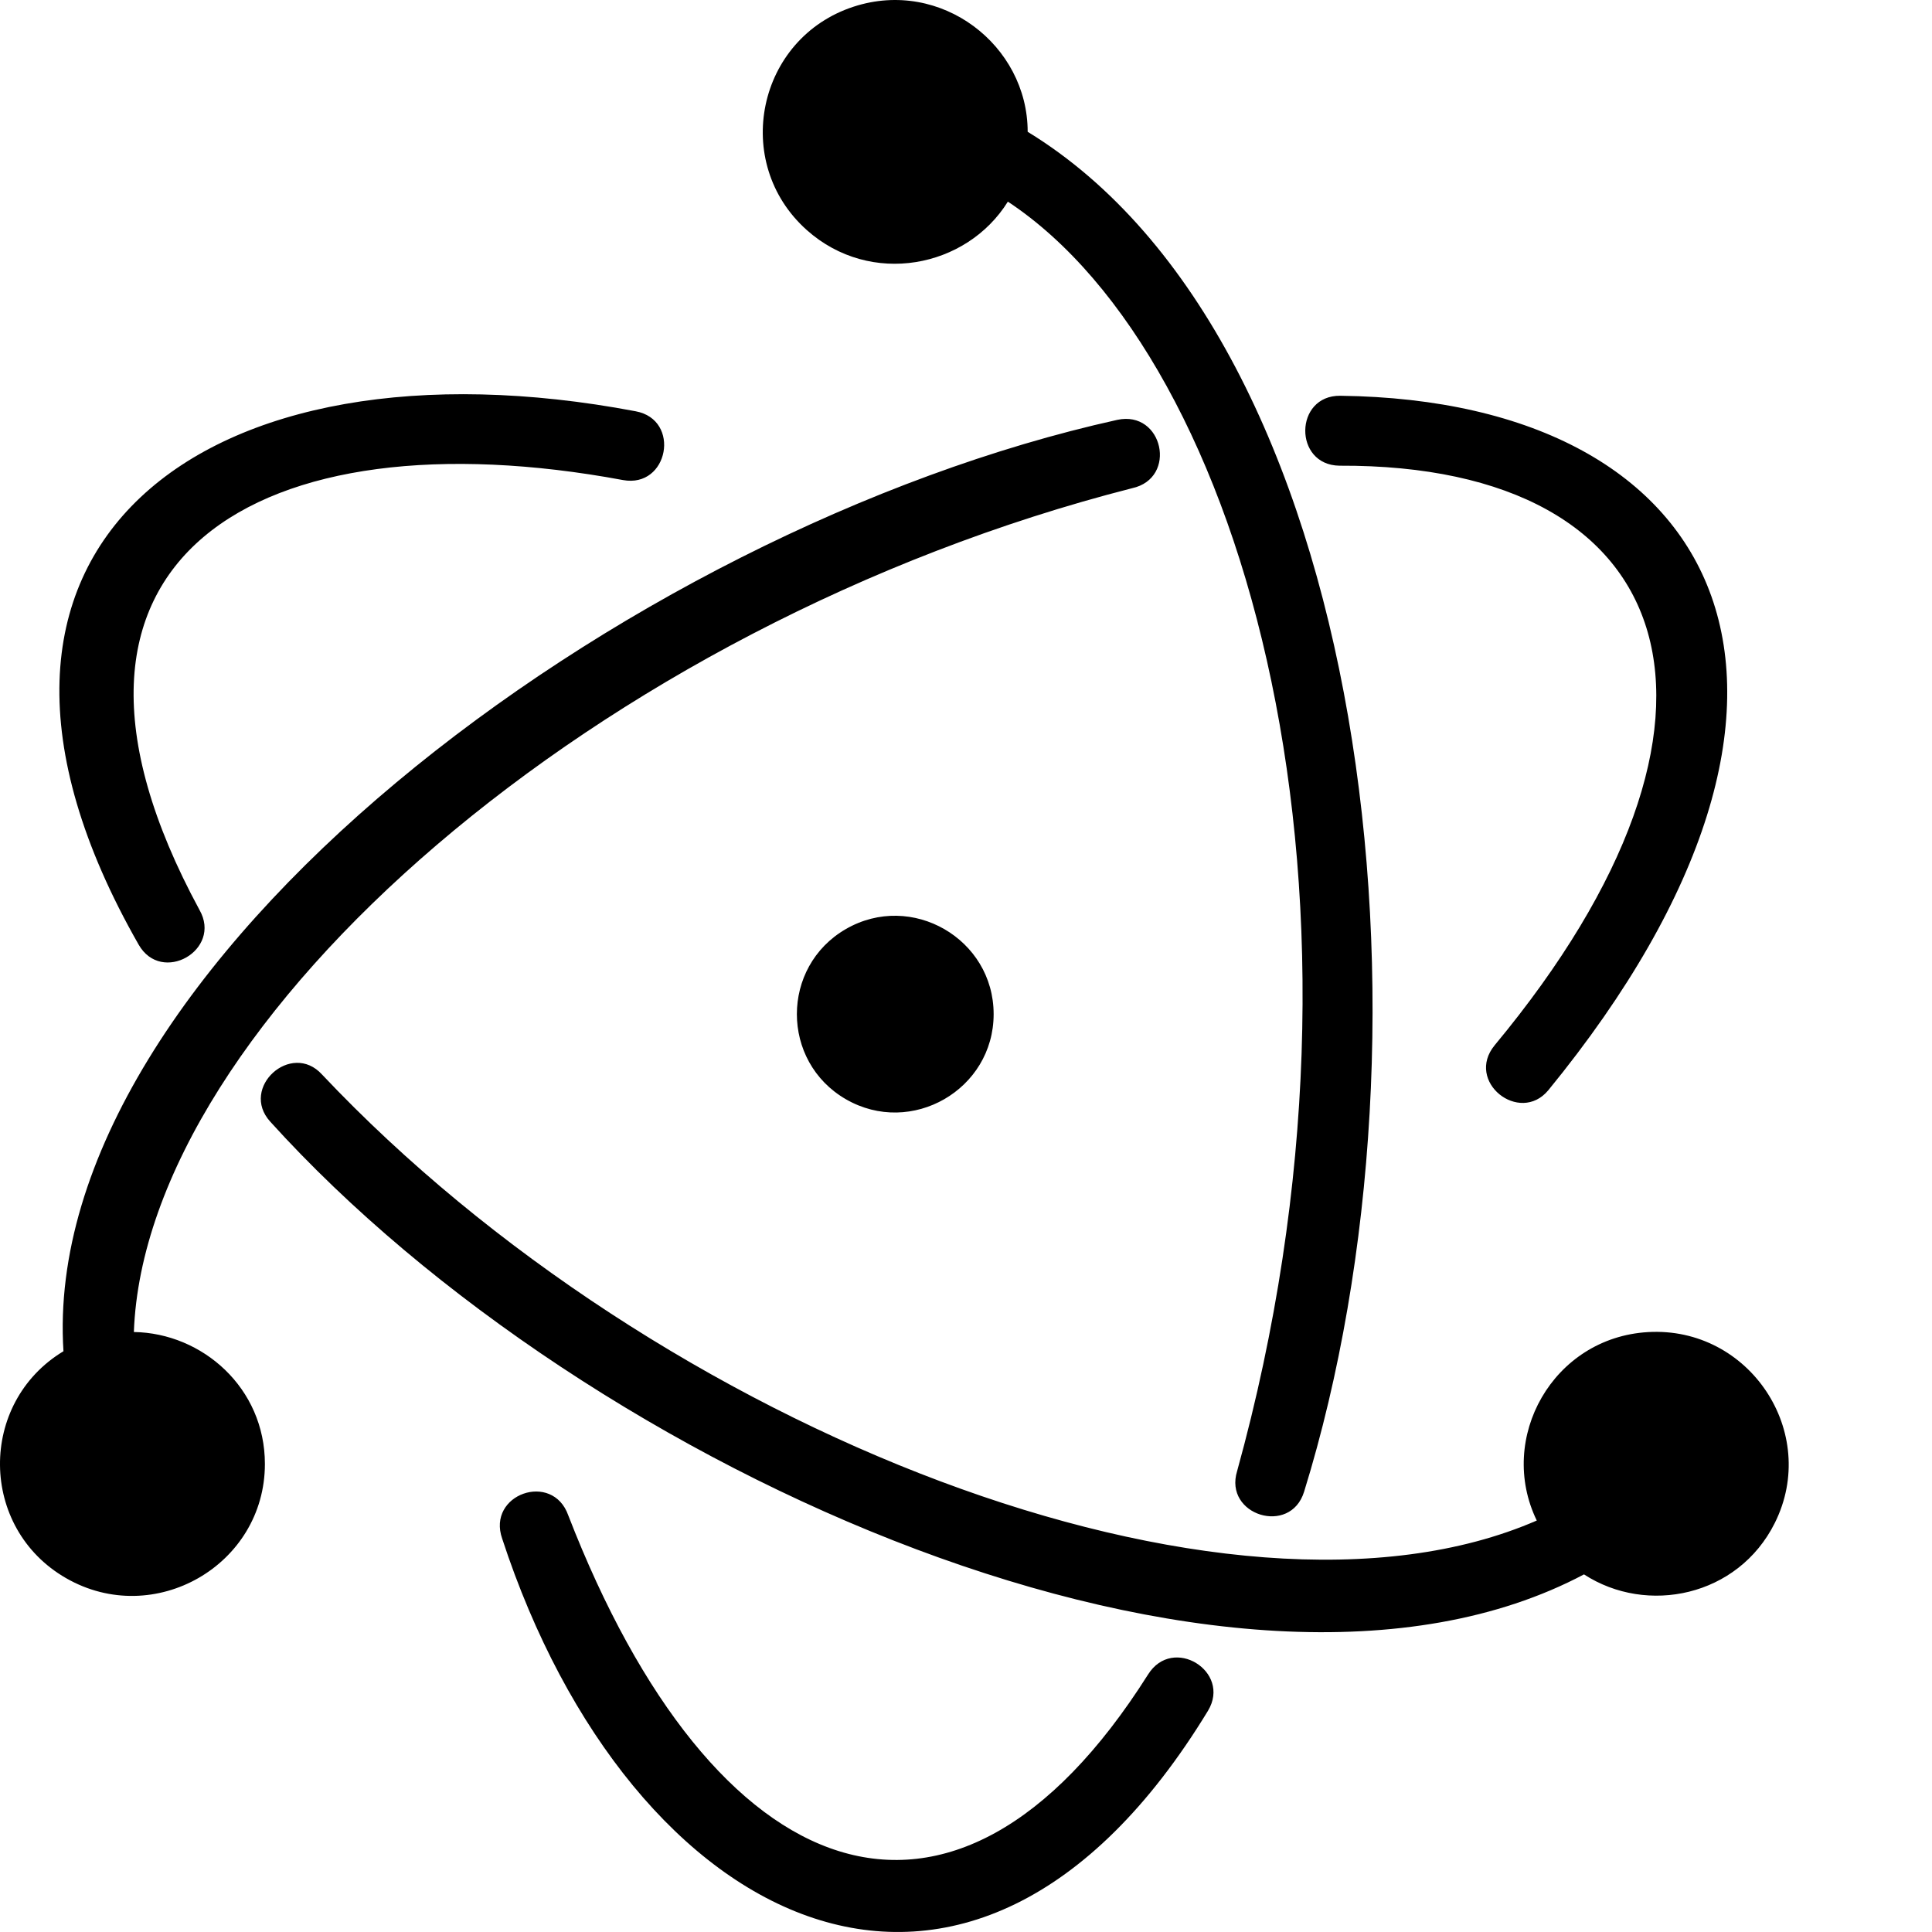 <svg xmlns="http://www.w3.org/2000/svg" version="1.1" viewBox="0 0 512 512" fill="currentColor"><path fill="currentColor" d="M168.45 108.991c12.09 2.231 8.728 20.458-3.363 18.227C69.19 109.396 2.003 147.295 52.867 241.137c6.079 10.657-10.048 19.855-16.126 9.197C-23.822 144.24 54.71 87.452 168.45 108.99m241.855 179.952c85.725-104.828 47.973-182.785-55.1-184.06c-12.242-.16-12.468 18.372-.226 18.532c91.237-.39 112.944 67.104 41.124 153.587c-7.915 9.624 6.582 21.085 14.202 11.94m-90.171 164.42c6.265-10.401-9.334-20.096-15.903-9.578c-51.864 82.07-115.258 56.785-153.626-42.178c-4.148-11.79-21.665-5.626-17.517 6.163c33.943 103.669 123.957 149.343 187.046 45.594m-56.81-184.606c0-19.996-21.795-32.561-39.137-22.563c-17.343 9.998-17.343 35.129 0 45.127c17.342 9.998 39.137-2.567 39.137-22.564m-227.849 84.24c3.022-82.379 123.022-187.457 264.534-223.615c12.151-2.641 8.214-20.752-3.938-18.11C165.364 140.21 10.3 256.402 16.818 358.091c-22.656 13.673-22.42 46.86.695 60.138C40.86 431.64 70.2 414.786 70.2 387.965c0-20.16-16.577-34.689-34.725-34.967m384.299 64.231c16.684 10.855 40.815 5.884 50.554-13.6c11.988-23.983-6.715-52.168-33.585-50.612c-25.226 1.461-40.078 28.127-29.484 49.94c-81.503 35.459-232.894-23.872-321.905-118.185c-8.146-8.987-21.895 3.474-13.75 12.462c84.425 93.353 255.969 168.84 348.17 119.995m-147.43-382.3c.008-22.93-22.901-40.713-46.097-33.17c-25.595 8.325-32.517 41.3-12.43 59.215c16.9 15.07 42.346 10.054 53.278-7.54c63.334 41.87 102.635 184.962 60.758 336.407c-3.622 11.723 14.123 17.206 17.745 5.483C383.65 272.41 363.065 90.39 272.344 34.927"/></svg>